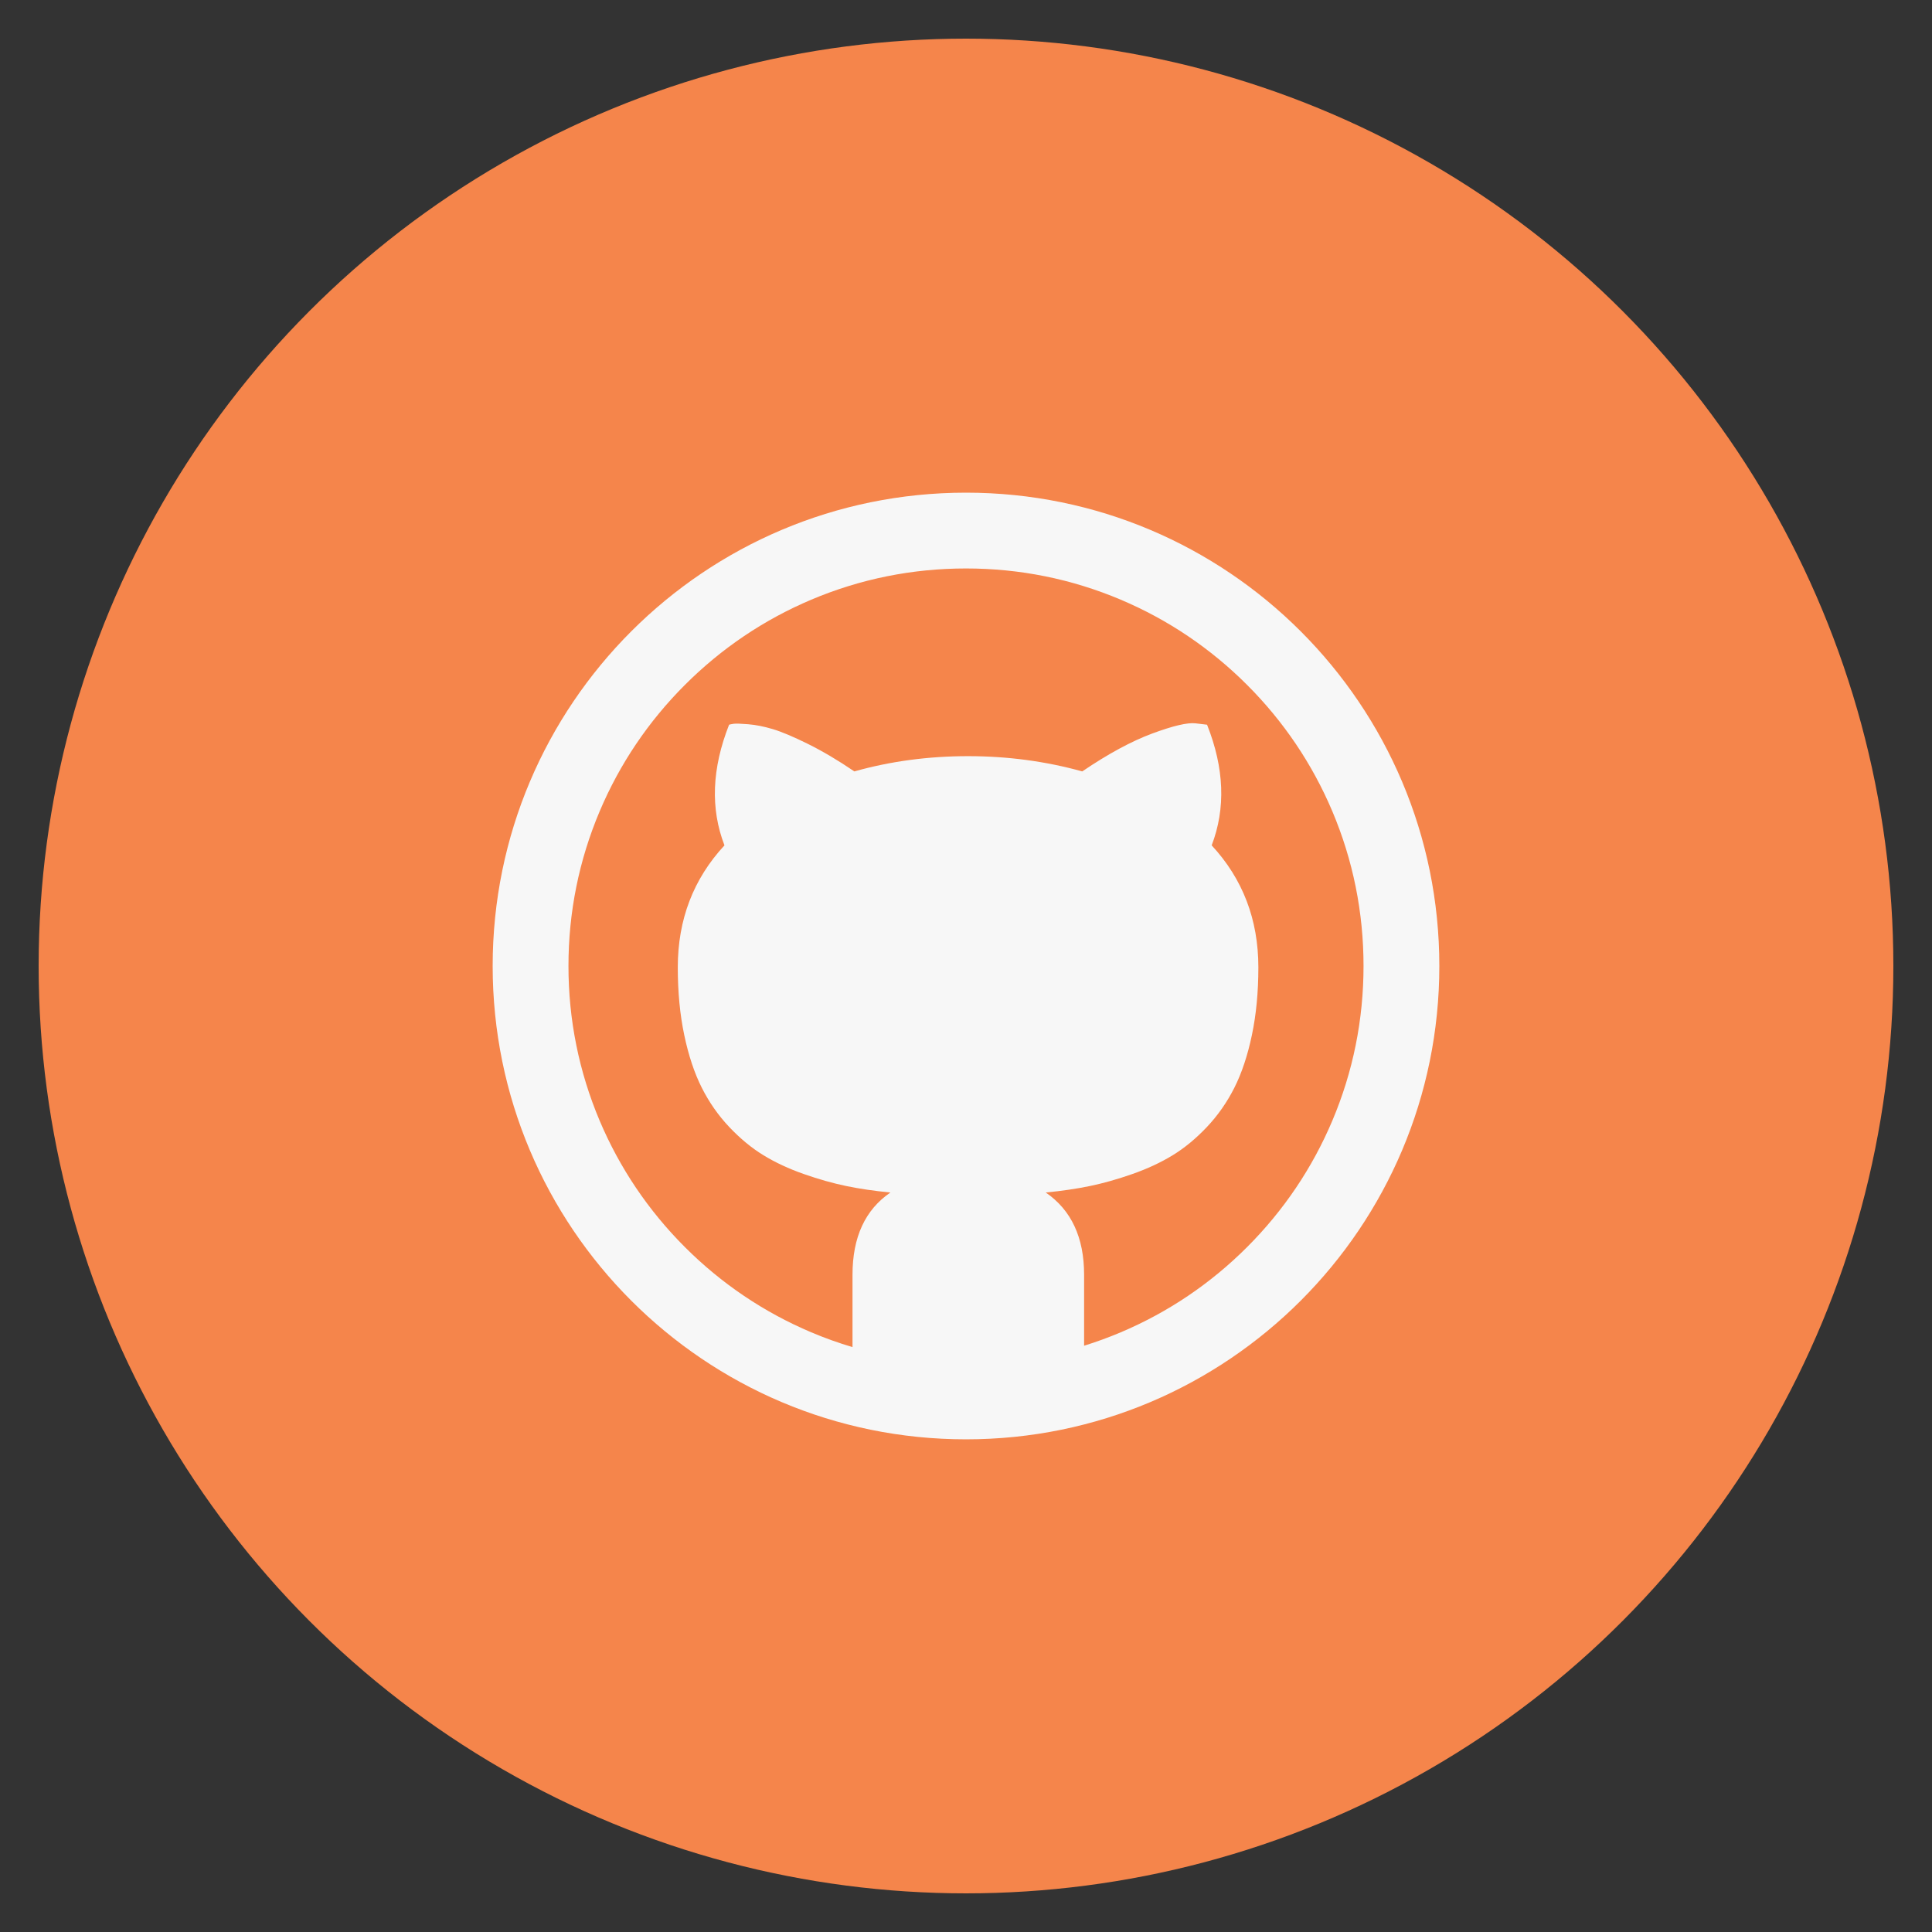 <?xml version="1.0" encoding="utf-8"?>
<!-- Generator: Adobe Illustrator 15.1.0, SVG Export Plug-In . SVG Version: 6.00 Build 0)  -->
<!DOCTYPE svg PUBLIC "-//W3C//DTD SVG 1.1//EN" "http://www.w3.org/Graphics/SVG/1.1/DTD/svg11.dtd">
<svg version="1.1" id="github" xmlns="http://www.w3.org/2000/svg" xmlns:xlink="http://www.w3.org/1999/xlink" x="0px" y="0px"
	 width="1417.323px" height="1417.32px" viewBox="708.663 0 1417.323 1417.32" enable-background="new 708.663 0 1417.323 1417.32"
	 xml:space="preserve">
<rect x="708.663" y="0" width="1417.323" height="1417.32" fill="#333333" stroke="none"/>
<circle fill="#F5854B" cx="1417.325" cy="708.66" r="680.314"/>
<path fill="#F7F7F7" d="M1417.325,361.417c-191.777,0-347.243,155.466-347.243,347.243s155.466,347.243,347.243,347.243
	c191.777,0,347.242-155.466,347.242-347.243S1609.102,361.417,1417.325,361.417z M1623.538,914.873
	c-26.803,26.802-57.996,47.834-92.713,62.525c-8.824,3.727-17.781,7.008-26.859,9.827v-52.044c0-27.354-9.383-47.473-28.148-60.355
	c11.758-1.134,22.551-2.714,32.389-4.748c9.836-2.033,20.23-4.975,31.193-8.822c10.963-3.849,20.799-8.426,29.502-13.734
	c8.701-5.313,17.07-12.21,25.094-20.686s14.754-18.085,20.176-28.821c5.422-10.735,9.723-23.627,12.883-38.656
	c3.162-15.03,4.748-31.593,4.748-49.678c0-35.044-11.416-64.878-34.248-89.524c10.396-27.128,9.27-56.629-3.389-88.505l-8.482-1.014
	c-5.875-0.681-16.447,1.808-31.705,7.462c-15.258,5.655-32.385,14.917-51.371,27.809c-26.906-7.462-54.82-11.189-83.764-11.189
	c-29.161,0-56.969,3.729-83.423,11.189c-11.977-8.144-23.343-14.86-34.079-20.176c-10.735-5.314-19.325-8.93-25.774-10.856
	c-6.44-1.92-12.43-3.111-17.972-3.564c-5.541-0.452-9.099-0.56-10.68-0.34c-1.58,0.22-2.714,0.453-3.388,0.681
	c-12.664,32.103-13.791,61.61-3.388,88.505c-22.833,24.641-34.249,54.48-34.249,89.524c0,18.085,1.58,34.646,4.748,49.678
	c3.168,15.03,7.463,27.921,12.883,38.656c5.422,10.736,12.154,20.347,20.177,28.821c8.021,8.475,16.392,15.371,25.094,20.686
	c8.702,5.322,18.539,9.895,29.502,13.734c10.963,3.848,21.358,6.781,31.194,8.822c9.837,2.034,20.63,3.622,32.386,4.748
	c-18.538,12.664-27.808,32.782-27.808,60.355v53.059c-10.24-3.048-20.332-6.647-30.246-10.843
	c-34.717-14.69-65.912-35.724-92.715-62.524c-26.801-26.802-47.834-57.997-62.523-92.714
	c-15.188-35.915-22.891-74.099-22.891-113.499c0-39.401,7.703-77.584,22.896-113.499c14.689-34.719,35.725-65.913,62.525-92.714
	c26.801-26.803,57.996-47.835,92.714-62.525c35.915-15.193,74.098-22.896,113.499-22.896c39.4,0,77.583,7.702,113.5,22.896
	c34.723,14.69,65.91,35.724,92.713,62.525c26.803,26.801,47.834,57.995,62.525,92.714c15.186,35.922,22.891,74.104,22.891,113.499
	c0,39.395-7.703,77.584-22.898,113.499C1671.366,856.876,1650.333,888.071,1623.538,914.873L1623.538,914.873z"/>
</svg>
